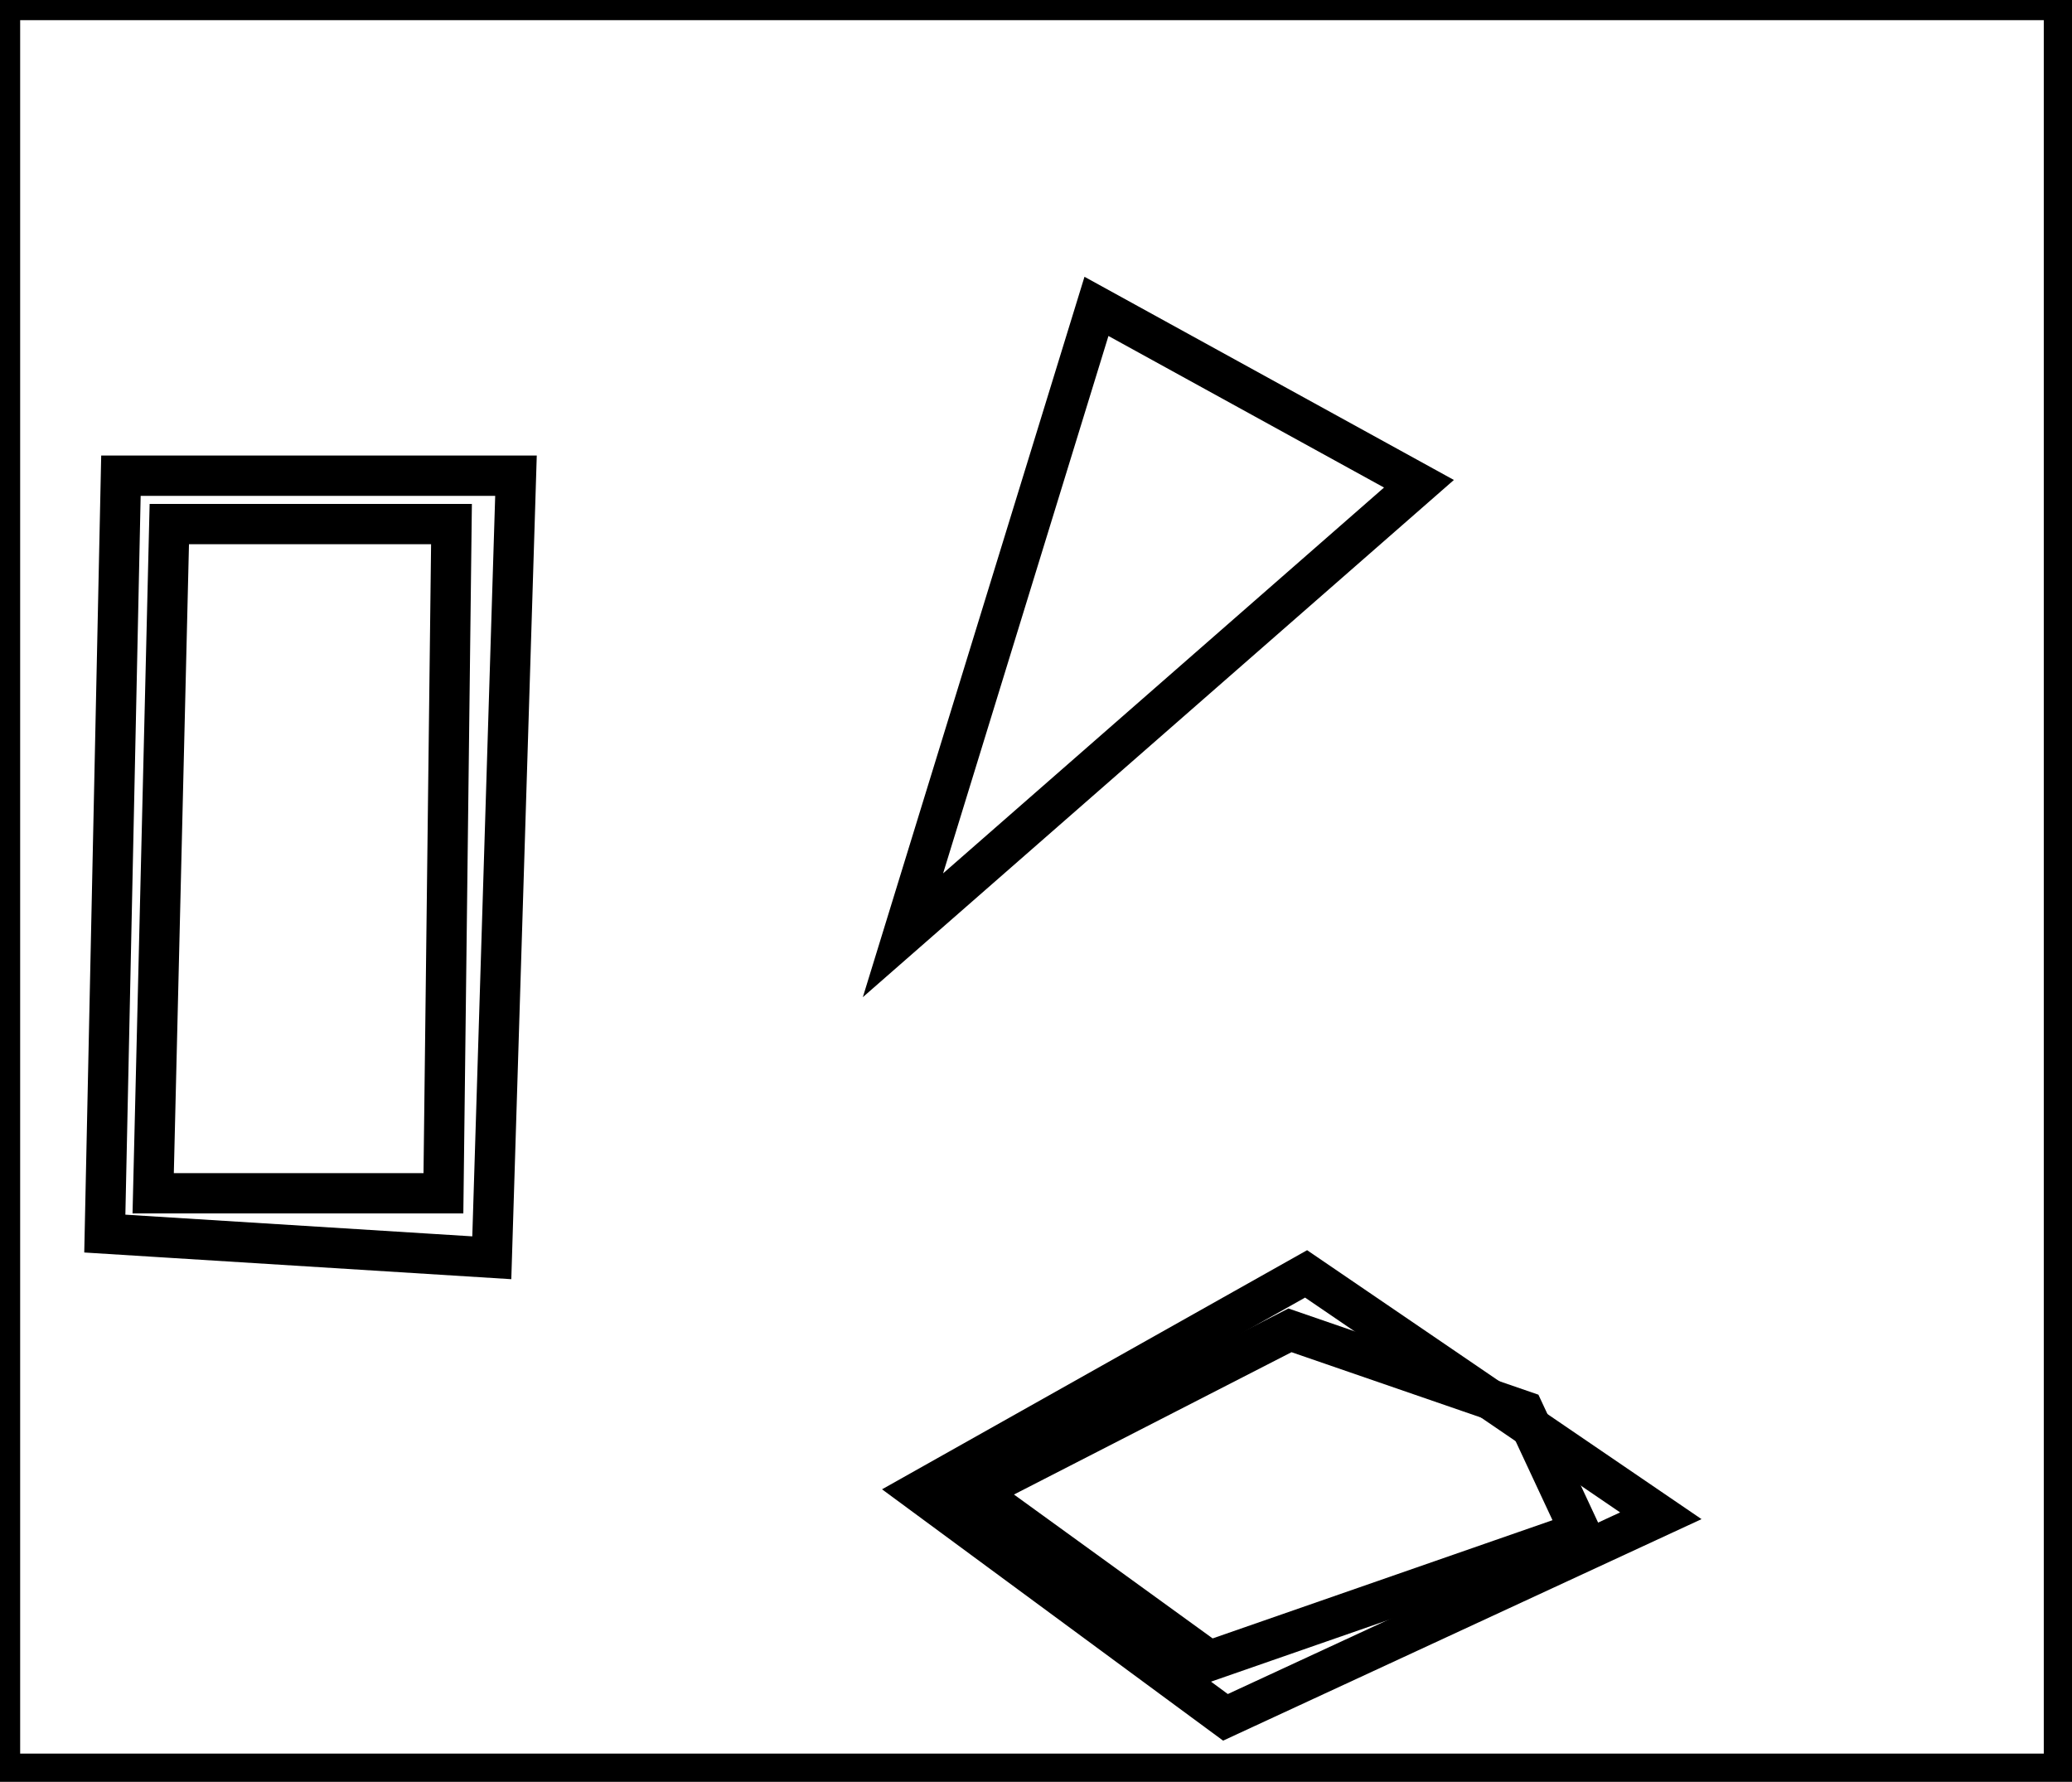 <?xml version="1.0" encoding="utf-8" ?>
<svg baseProfile="full" height="221" version="1.1" width="257" xmlns="http://www.w3.org/2000/svg" xmlns:ev="http://www.w3.org/2001/xml-events" xmlns:xlink="http://www.w3.org/1999/xlink"><defs /><rect fill="white" height="221" width="257" x="0" y="0" /><path d="M 121,185 L 150,206 L 196,190 L 189,175 L 160,165 Z" fill="none" stroke="black" stroke-width="5" /><path d="M 114,185 L 162,158 L 206,188 L 152,213 Z" fill="none" stroke="black" stroke-width="5" /><path d="M 21,65 L 19,148 L 55,148 L 56,65 Z" fill="none" stroke="black" stroke-width="5" /><path d="M 15,59 L 64,59 L 61,156 L 13,153 Z" fill="none" stroke="black" stroke-width="5" /><path d="M 176,60 L 136,38 L 112,116 Z" fill="none" stroke="black" stroke-width="5" /><path d="M 0,0 L 0,220 L 256,220 L 256,0 Z" fill="none" stroke="black" stroke-width="5" /></svg>